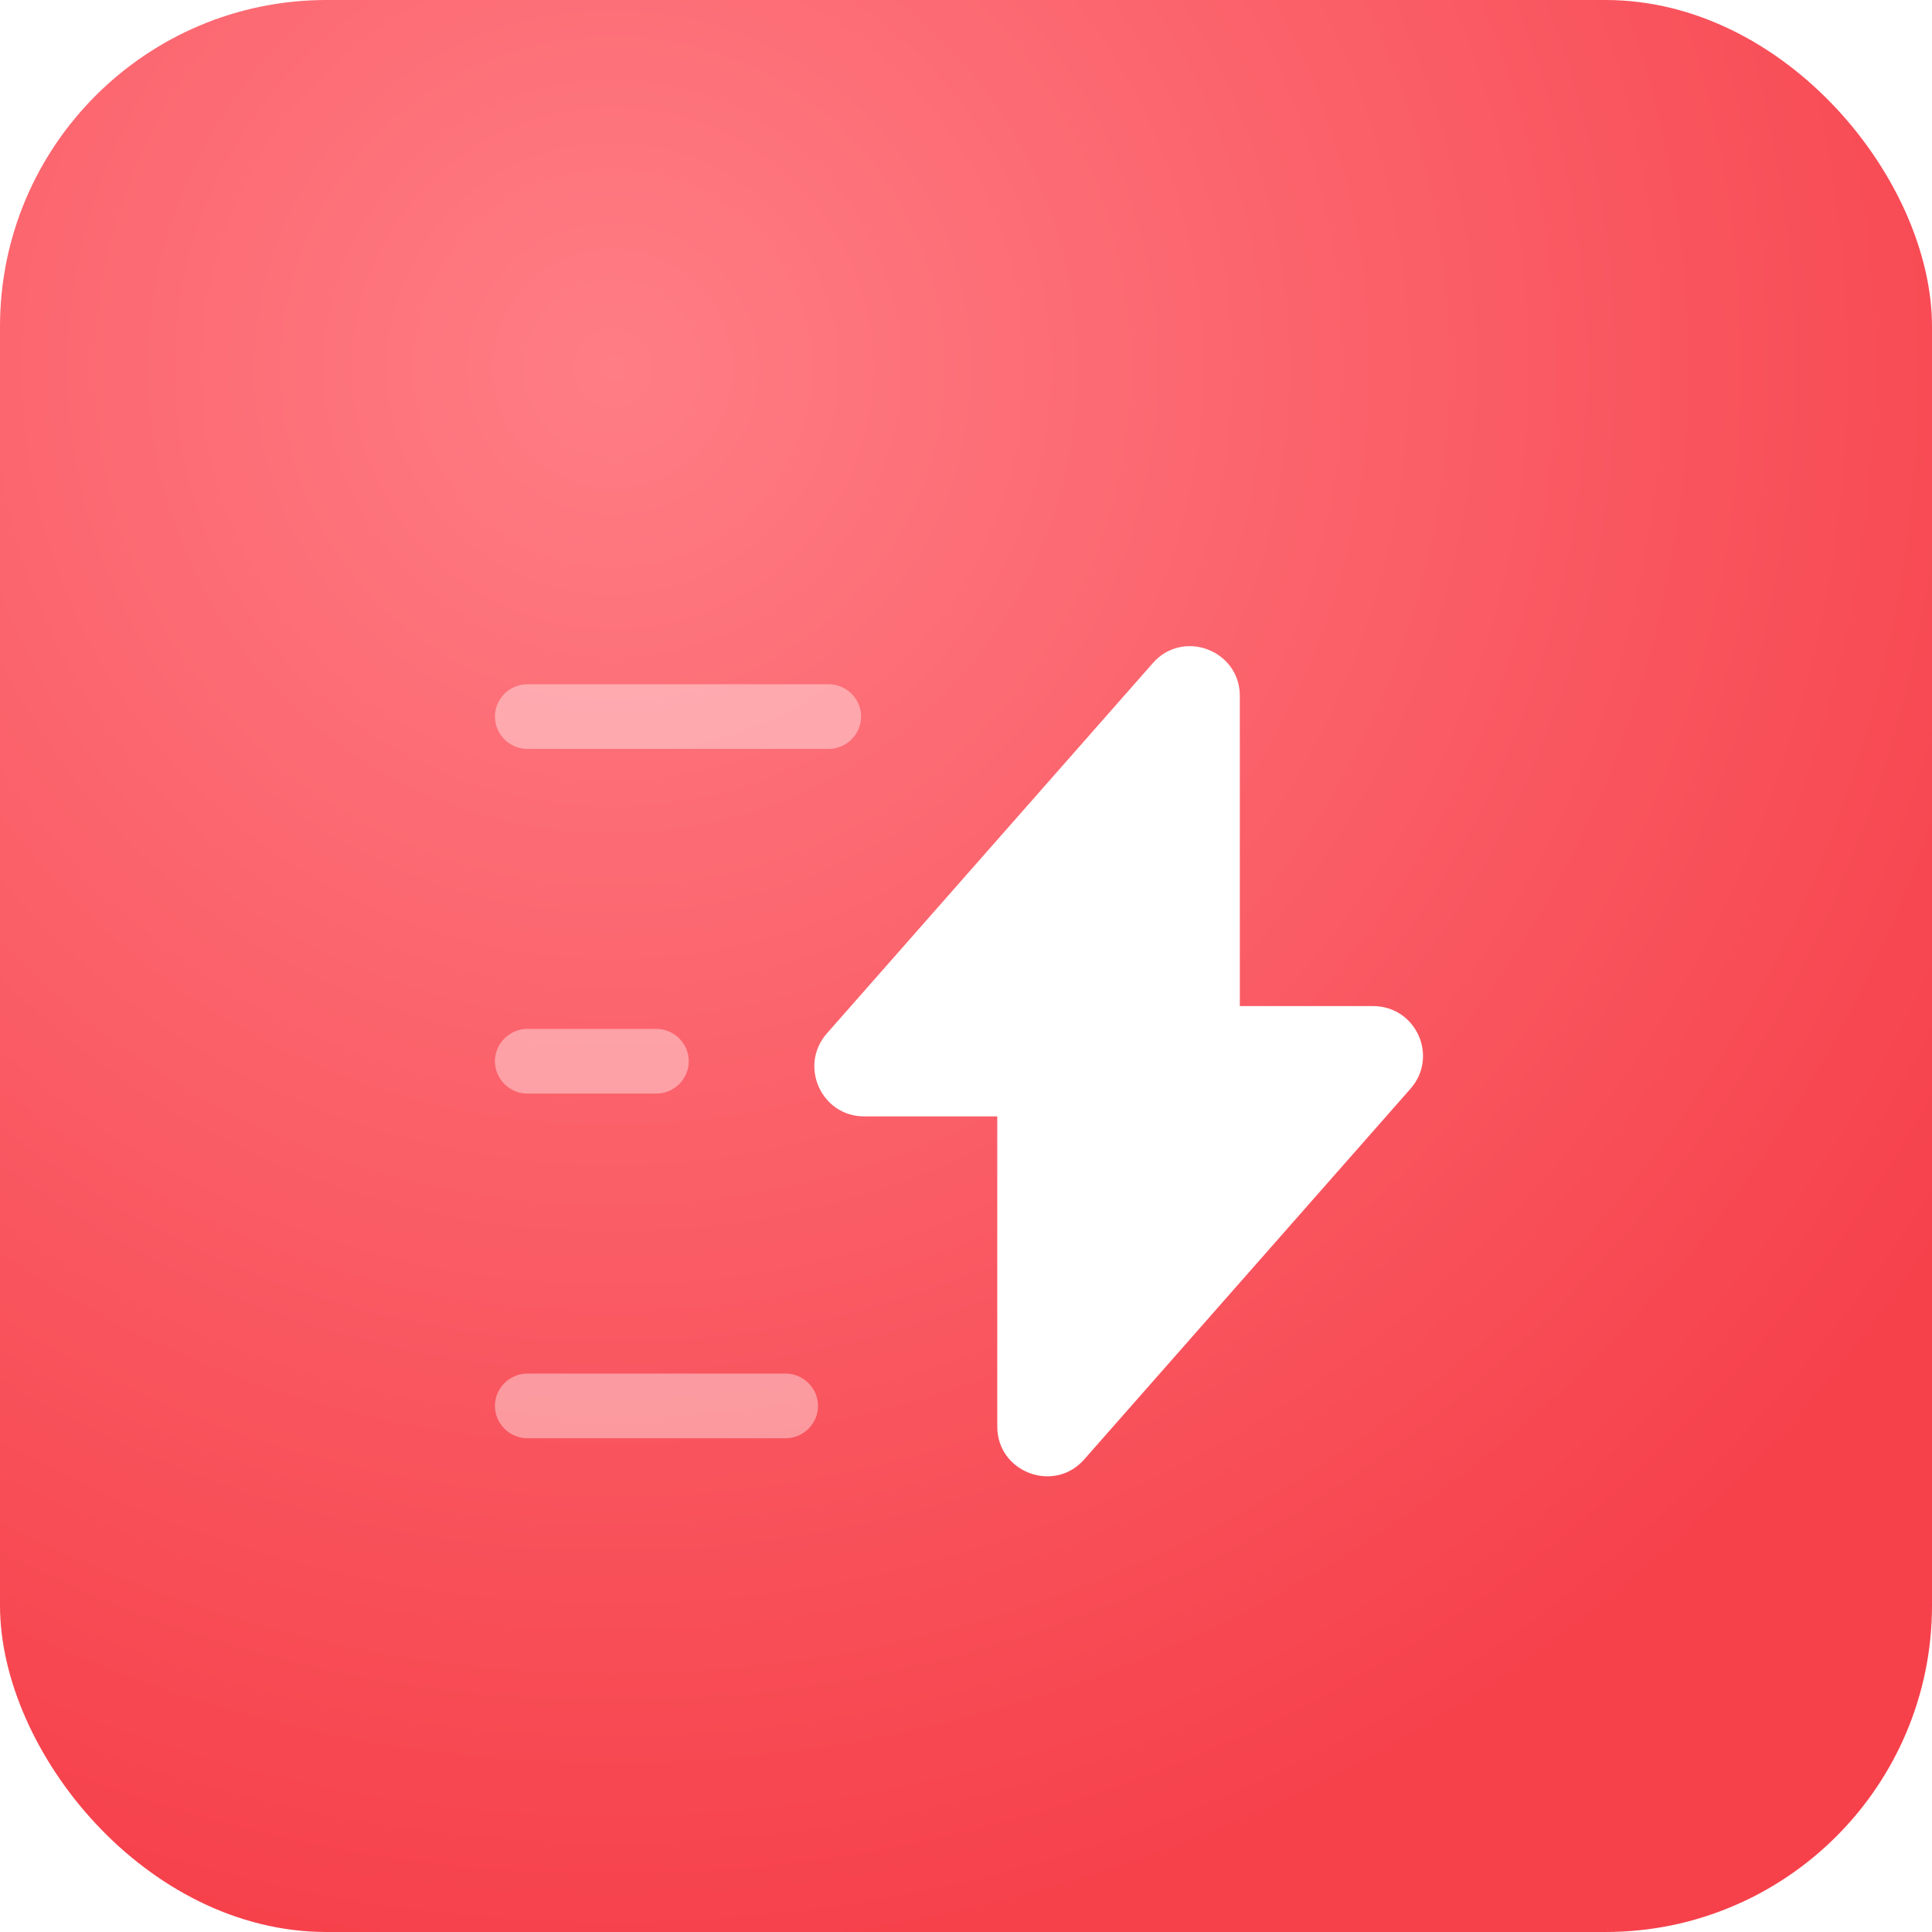 <svg width="71" height="71" viewBox="0 0 71 71" fill="none" xmlns="http://www.w3.org/2000/svg">
<rect width="71" height="71" rx="12" fill="url(#paint0_radial_16_1748)"/>
<g filter="url(#filter0_d_16_1748)">
<path d="M31.757 37.027H36.649V48.427C36.649 50.105 38.739 50.897 39.847 49.63L51.833 36.013C52.878 34.826 52.039 32.973 50.456 32.973H45.563V21.573C45.563 19.895 43.473 19.103 42.365 20.37L30.379 33.987C29.35 35.174 30.189 37.027 31.757 37.027Z" fill="white"/>
<path opacity="0.4" d="M30.458 23.521H19.375C18.726 23.521 18.188 22.982 18.188 22.333C18.188 21.684 18.726 21.146 19.375 21.146H30.458C31.108 21.146 31.646 21.684 31.646 22.333C31.646 22.982 31.108 23.521 30.458 23.521Z" fill="white"/>
<path opacity="0.4" d="M28.875 48.854H19.375C18.726 48.854 18.188 48.316 18.188 47.667C18.188 47.018 18.726 46.479 19.375 46.479H28.875C29.524 46.479 30.062 47.018 30.062 47.667C30.062 48.316 29.524 48.854 28.875 48.854Z" fill="white"/>
<path opacity="0.4" d="M24.125 36.188H19.375C18.726 36.188 18.188 35.649 18.188 35C18.188 34.351 18.726 33.812 19.375 33.812H24.125C24.774 33.812 25.312 34.351 25.312 35C25.312 35.649 24.774 36.188 24.125 36.188Z" fill="white"/>
</g>
<defs>
<filter id="filter0_d_16_1748" x="11.5" y="14.5" width="49" height="49" filterUnits="userSpaceOnUse" color-interpolation-filters="sRGB">
<feFlood flood-opacity="0" result="BackgroundImageFix"/>
<feColorMatrix in="SourceAlpha" type="matrix" values="0 0 0 0 0 0 0 0 0 0 0 0 0 0 0 0 0 0 127 0" result="hardAlpha"/>
<feOffset dy="4"/>
<feGaussianBlur stdDeviation="2.75"/>
<feComposite in2="hardAlpha" operator="out"/>
<feColorMatrix type="matrix" values="0 0 0 0 0 0 0 0 0 0 0 0 0 0 0 0 0 0 0.1 0"/>
<feBlend mode="normal" in2="BackgroundImageFix" result="effect1_dropShadow_16_1748"/>
<feBlend mode="normal" in="SourceGraphic" in2="effect1_dropShadow_16_1748" result="shape"/>
</filter>
<radialGradient id="paint0_radial_16_1748" cx="0" cy="0" r="1" gradientUnits="userSpaceOnUse" gradientTransform="translate(22.337 13.362) rotate(77.136) scale(59.122)">
<stop stop-color="#FF7D85"/>
<stop offset="1" stop-color="#F6414B"/>
</radialGradient>
</defs>
</svg>

